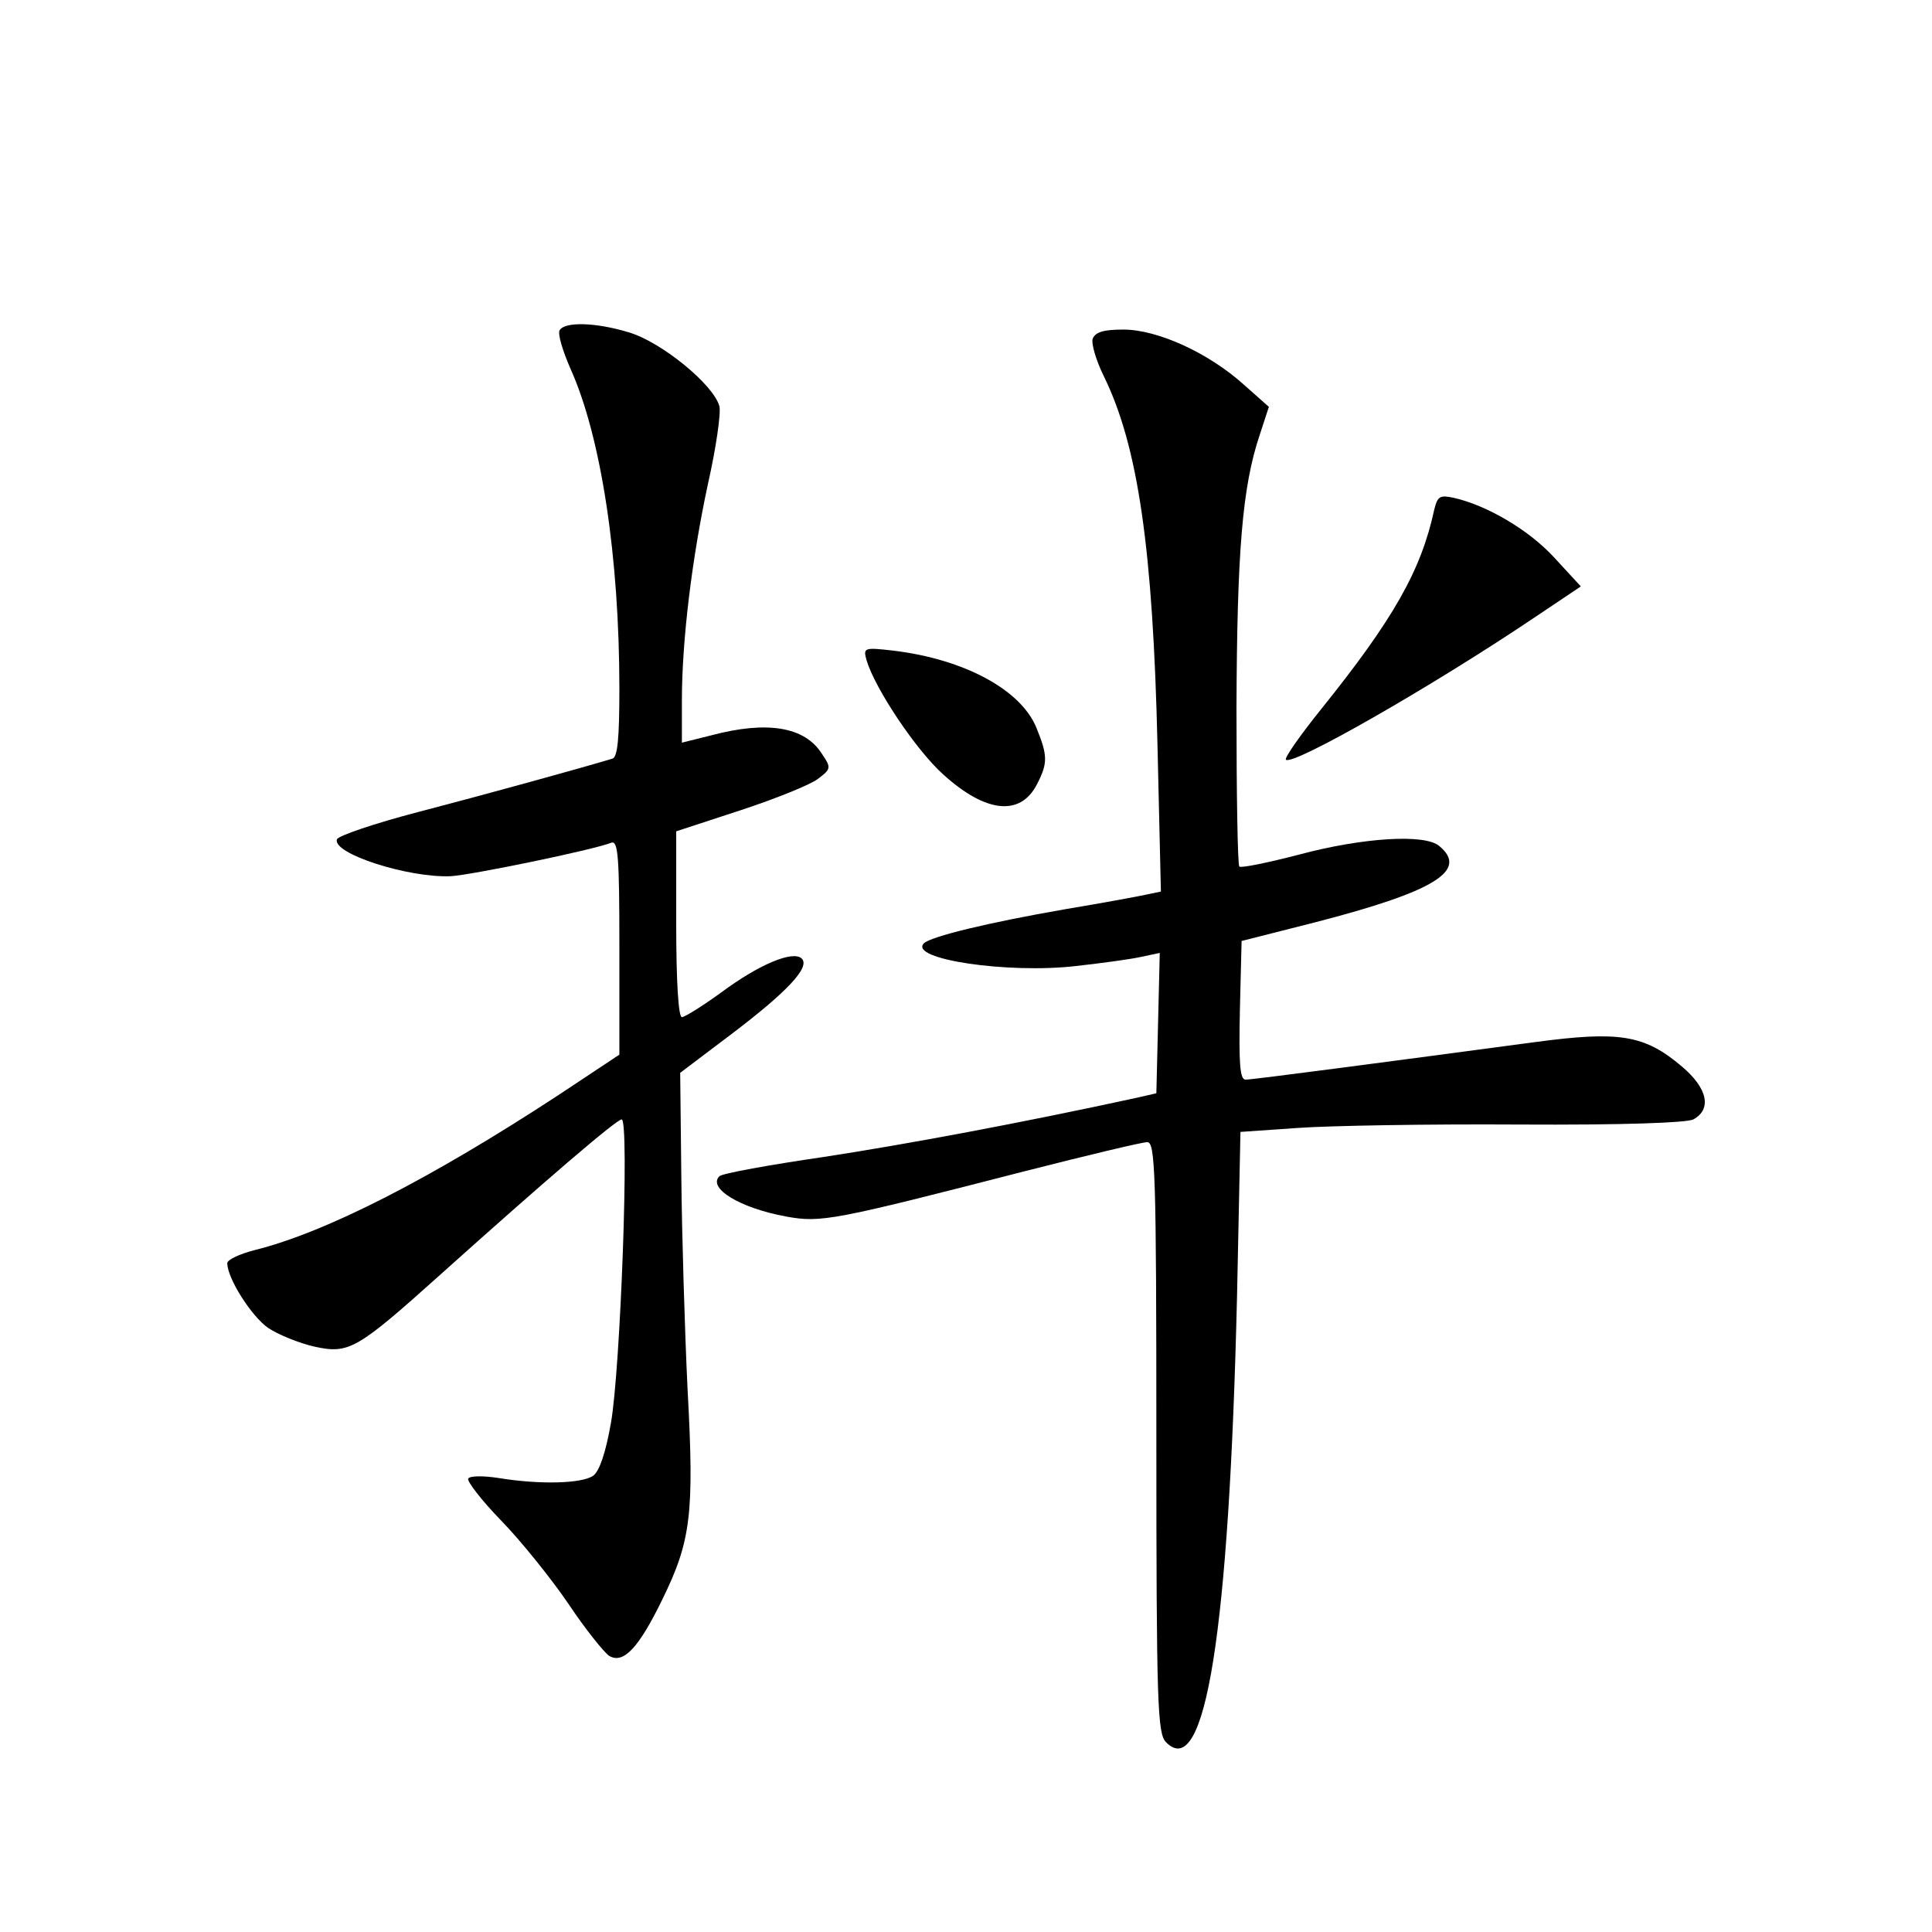 <?xml version="1.0" standalone="no"?>
<!DOCTYPE svg PUBLIC "-//W3C//DTD SVG 20010904//EN"
 "http://www.w3.org/TR/2001/REC-SVG-20010904/DTD/svg10.dtd">
<svg version="1.0" xmlns="http://www.w3.org/2000/svg"
 width="340pt" height="340pt" viewBox="0 0 340 340"
 preserveAspectRatio="xMidYMid meet">
<g transform="translate(0,340) scale(0.1,-0.1)"
fill="#000000" stroke="none">
<path d="M985 2819 c-4 -6 5 -36 19 -68 54 -120 86 -332 86 -563 0 -86 -3
-120 -12 -123 -56 -17 -227 -64 -342 -94 -77 -20 -141 -42 -143 -48 -9 -25
125 -68 200 -65 36 2 250 46 283 59 12 4 14 -27 14 -184 l0 -189 -107 -71
c-226 -148 -410 -242 -535 -273 -27 -7 -48 -17 -48 -23 0 -27 43 -94 72 -114
18 -12 55 -27 82 -33 60 -13 74 -5 220 126 185 166 311 274 320 274 14 0 -2
-441 -19 -535 -9 -51 -20 -84 -31 -92 -20 -14 -94 -16 -167 -4 -26 4 -50 4
-53 -1 -3 -4 23 -38 58 -74 35 -36 88 -102 118 -146 30 -45 63 -86 72 -92 25
-15 52 14 93 98 51 104 57 151 45 371 -5 104 -10 273 -11 374 l-2 183 90 68
c99 75 139 118 124 133 -15 15 -75 -10 -141 -59 -33 -24 -65 -44 -70 -44 -6 0
-10 61 -10 164 l0 163 113 37 c61 20 123 45 136 55 24 18 24 20 7 45 -30 47
-96 58 -194 32 l-52 -13 0 74 c0 107 18 252 46 382 14 62 23 124 20 136 -10
38 -102 113 -159 130 -59 18 -113 19 -122 4z"/>
<path d="M1923 2804 c-3 -8 6 -39 20 -67 60 -123 86 -304 94 -649 l6 -257 -24
-5 c-13 -3 -78 -15 -144 -26 -138 -24 -236 -48 -249 -60 -28 -28 148 -54 268
-40 45 5 96 12 114 16 l33 7 -3 -124 -3 -123 -35 -8 c-202 -44 -406 -82 -550
-104 -96 -14 -179 -29 -184 -34 -21 -21 36 -56 118 -71 61 -11 82 -7 420 80
110 28 206 51 215 51 14 0 16 -52 16 -520 0 -470 2 -521 17 -536 69 -70 111
192 125 786 l6 288 101 7 c56 4 231 7 389 6 184 -1 295 3 307 9 33 18 25 55
-20 93 -66 56 -110 63 -259 43 -247 -33 -496 -66 -509 -66 -10 0 -12 28 -10
122 l3 122 130 33 c209 54 270 91 218 134 -25 22 -135 15 -247 -15 -54 -14
-102 -24 -105 -21 -3 4 -5 128 -5 278 1 275 10 390 41 482 l16 49 -44 39 c-62
56 -152 97 -212 97 -34 0 -49 -4 -54 -16z"/>
<path d="M2524 2503 c-23 -107 -72 -193 -199 -351 -37 -46 -65 -86 -62 -89 12
-11 254 127 437 250 l82 55 -47 51 c-45 49 -119 92 -177 105 -24 5 -28 3 -34
-21z"/>
<path d="M1525 2238 c15 -50 87 -158 135 -201 75 -68 136 -74 165 -17 19 37
19 50 -1 99 -27 67 -127 121 -252 136 -52 6 -53 5 -47 -17z"/>
</g>
</svg>
